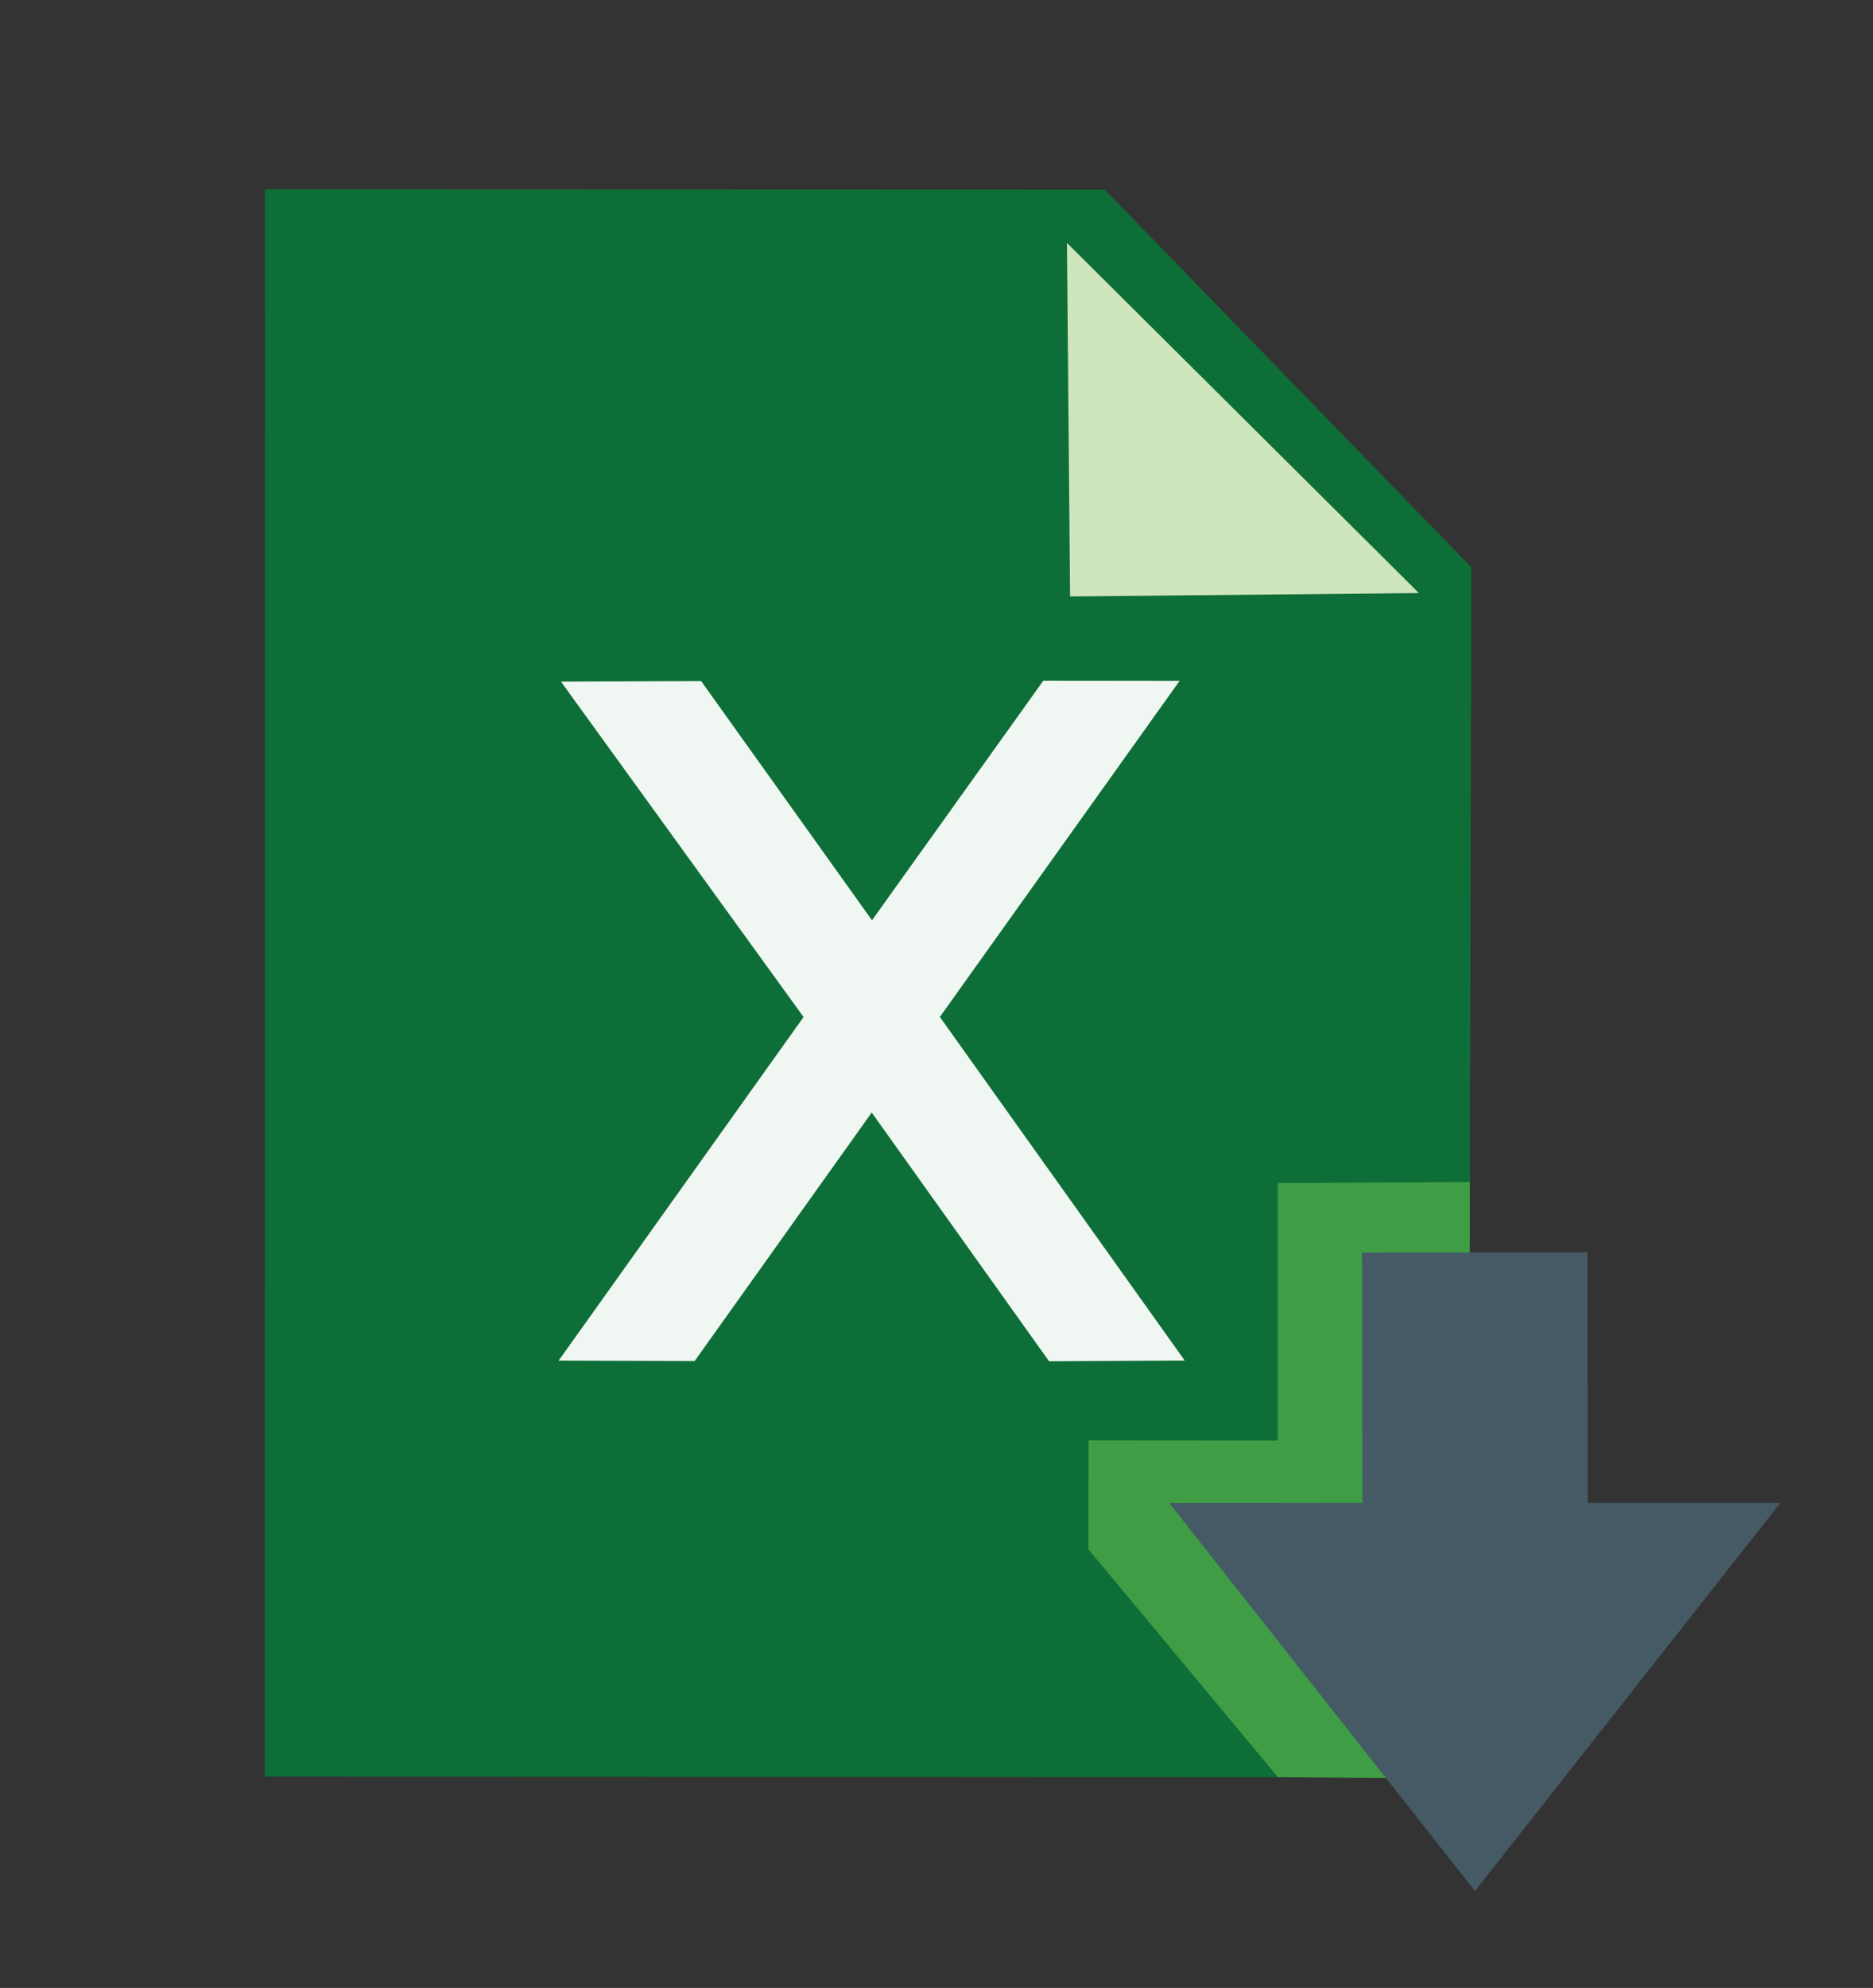 <?xml version="1.0" encoding="UTF-8" standalone="no"?>
<!-- Created with Inkscape (http://www.inkscape.org/) -->

<svg
   width="26.192mm"
   height="27.784mm"
   viewBox="0 0 26.192 27.784"
   version="1.1"
   id="svg3250"
   xml:space="preserve"
   inkscape:version="1.2.1 (9c6d41e410, 2022-07-14, custom)"
   sodipodi:docname="Logoexcel.svg"
   xmlns:inkscape="http://www.inkscape.org/namespaces/inkscape"
   xmlns:sodipodi="http://sodipodi.sourceforge.net/DTD/sodipodi-0.dtd"
   xmlns="http://www.w3.org/2000/svg"
   xmlns:svg="http://www.w3.org/2000/svg"><rect x="0" y="0" width="26.192" height="27.784" fill="#333333" stroke="none"/><sodipodi:namedview
     id="namedview3252"
     pagecolor="#ffffff"
     bordercolor="#000000"
     borderopacity="0.25"
     inkscape:showpageshadow="2"
     inkscape:pageopacity="0.0"
     inkscape:pagecheckerboard="0"
     inkscape:deskcolor="#d1d1d1"
     inkscape:document-units="mm"
     showgrid="false"
     inkscape:zoom="5.6568543"
     inkscape:cx="90.598056"
     inkscape:cy="65.76093"
     inkscape:window-width="1920"
     inkscape:window-height="1050"
     inkscape:window-x="1366"
     inkscape:window-y="30"
     inkscape:window-maximized="1"
     inkscape:current-layer="layer1" /><defs
     id="defs3247" /><g
     inkscape:groupmode="layer"
     id="layer2"
     inkscape:label="Capa 2"
     transform="translate(-75.149,-41.094)" /><g
     inkscape:label="Capa 1"
     inkscape:groupmode="layer"
     id="layer1"
     transform="translate(-75.149,-41.094)"><path
       style="opacity:0.935;fill:#0c7238;fill-opacity:1;stroke-width:0.265"
       d="m 78.854,43.74 -5.29e-4,22.184 16.832,0.011 0.039,-16.912 -5.127,-5.279 z"
       id="path3437" /><path
       style="opacity:0.935;fill:#dcedc8;fill-opacity:1;stroke-width:0.265"
       d="m 90.069,44.489 0.044,4.941 4.878,-0.047 z"
       id="path3846" /><path
       style="opacity:0.935;fill:#ffffff;fill-opacity:1;stroke-width:0.265"
       d="m 82.993,50.62 3.393,4.688 -3.425,4.802 1.902,0.006 2.476,-3.473 2.48,3.476 1.897,-0.01 -3.424,-4.802 3.353,-4.698 -1.906,-0.002 -2.396,3.349 -2.39,-3.344 z"
       id="path4870"
       sodipodi:nodetypes="ccccccccccccc" /><path
       style="opacity:0.935;fill:#43a047;fill-opacity:1;stroke-width:0.265"
       d="m 95.703,57.614 -2.685,0.014 5.1e-5,3.598 -2.646,-0.002 -0.003,1.523 2.651,3.185 c 0.901,0.007 1.766,0.024 2.667,4.92e-4 z"
       id="path5691"
       sodipodi:nodetypes="cccccccc" /><path
       style="opacity:1;fill:#455a64;fill-opacity:1;stroke-width:0.265"
       d="m 97.348,58.597 -3.152,0.003 0.005,3.497 -2.701,0.003 4.275,5.423 4.271,-5.425 -2.694,-5.29e-4 z"
       id="path6585" /></g></svg>
